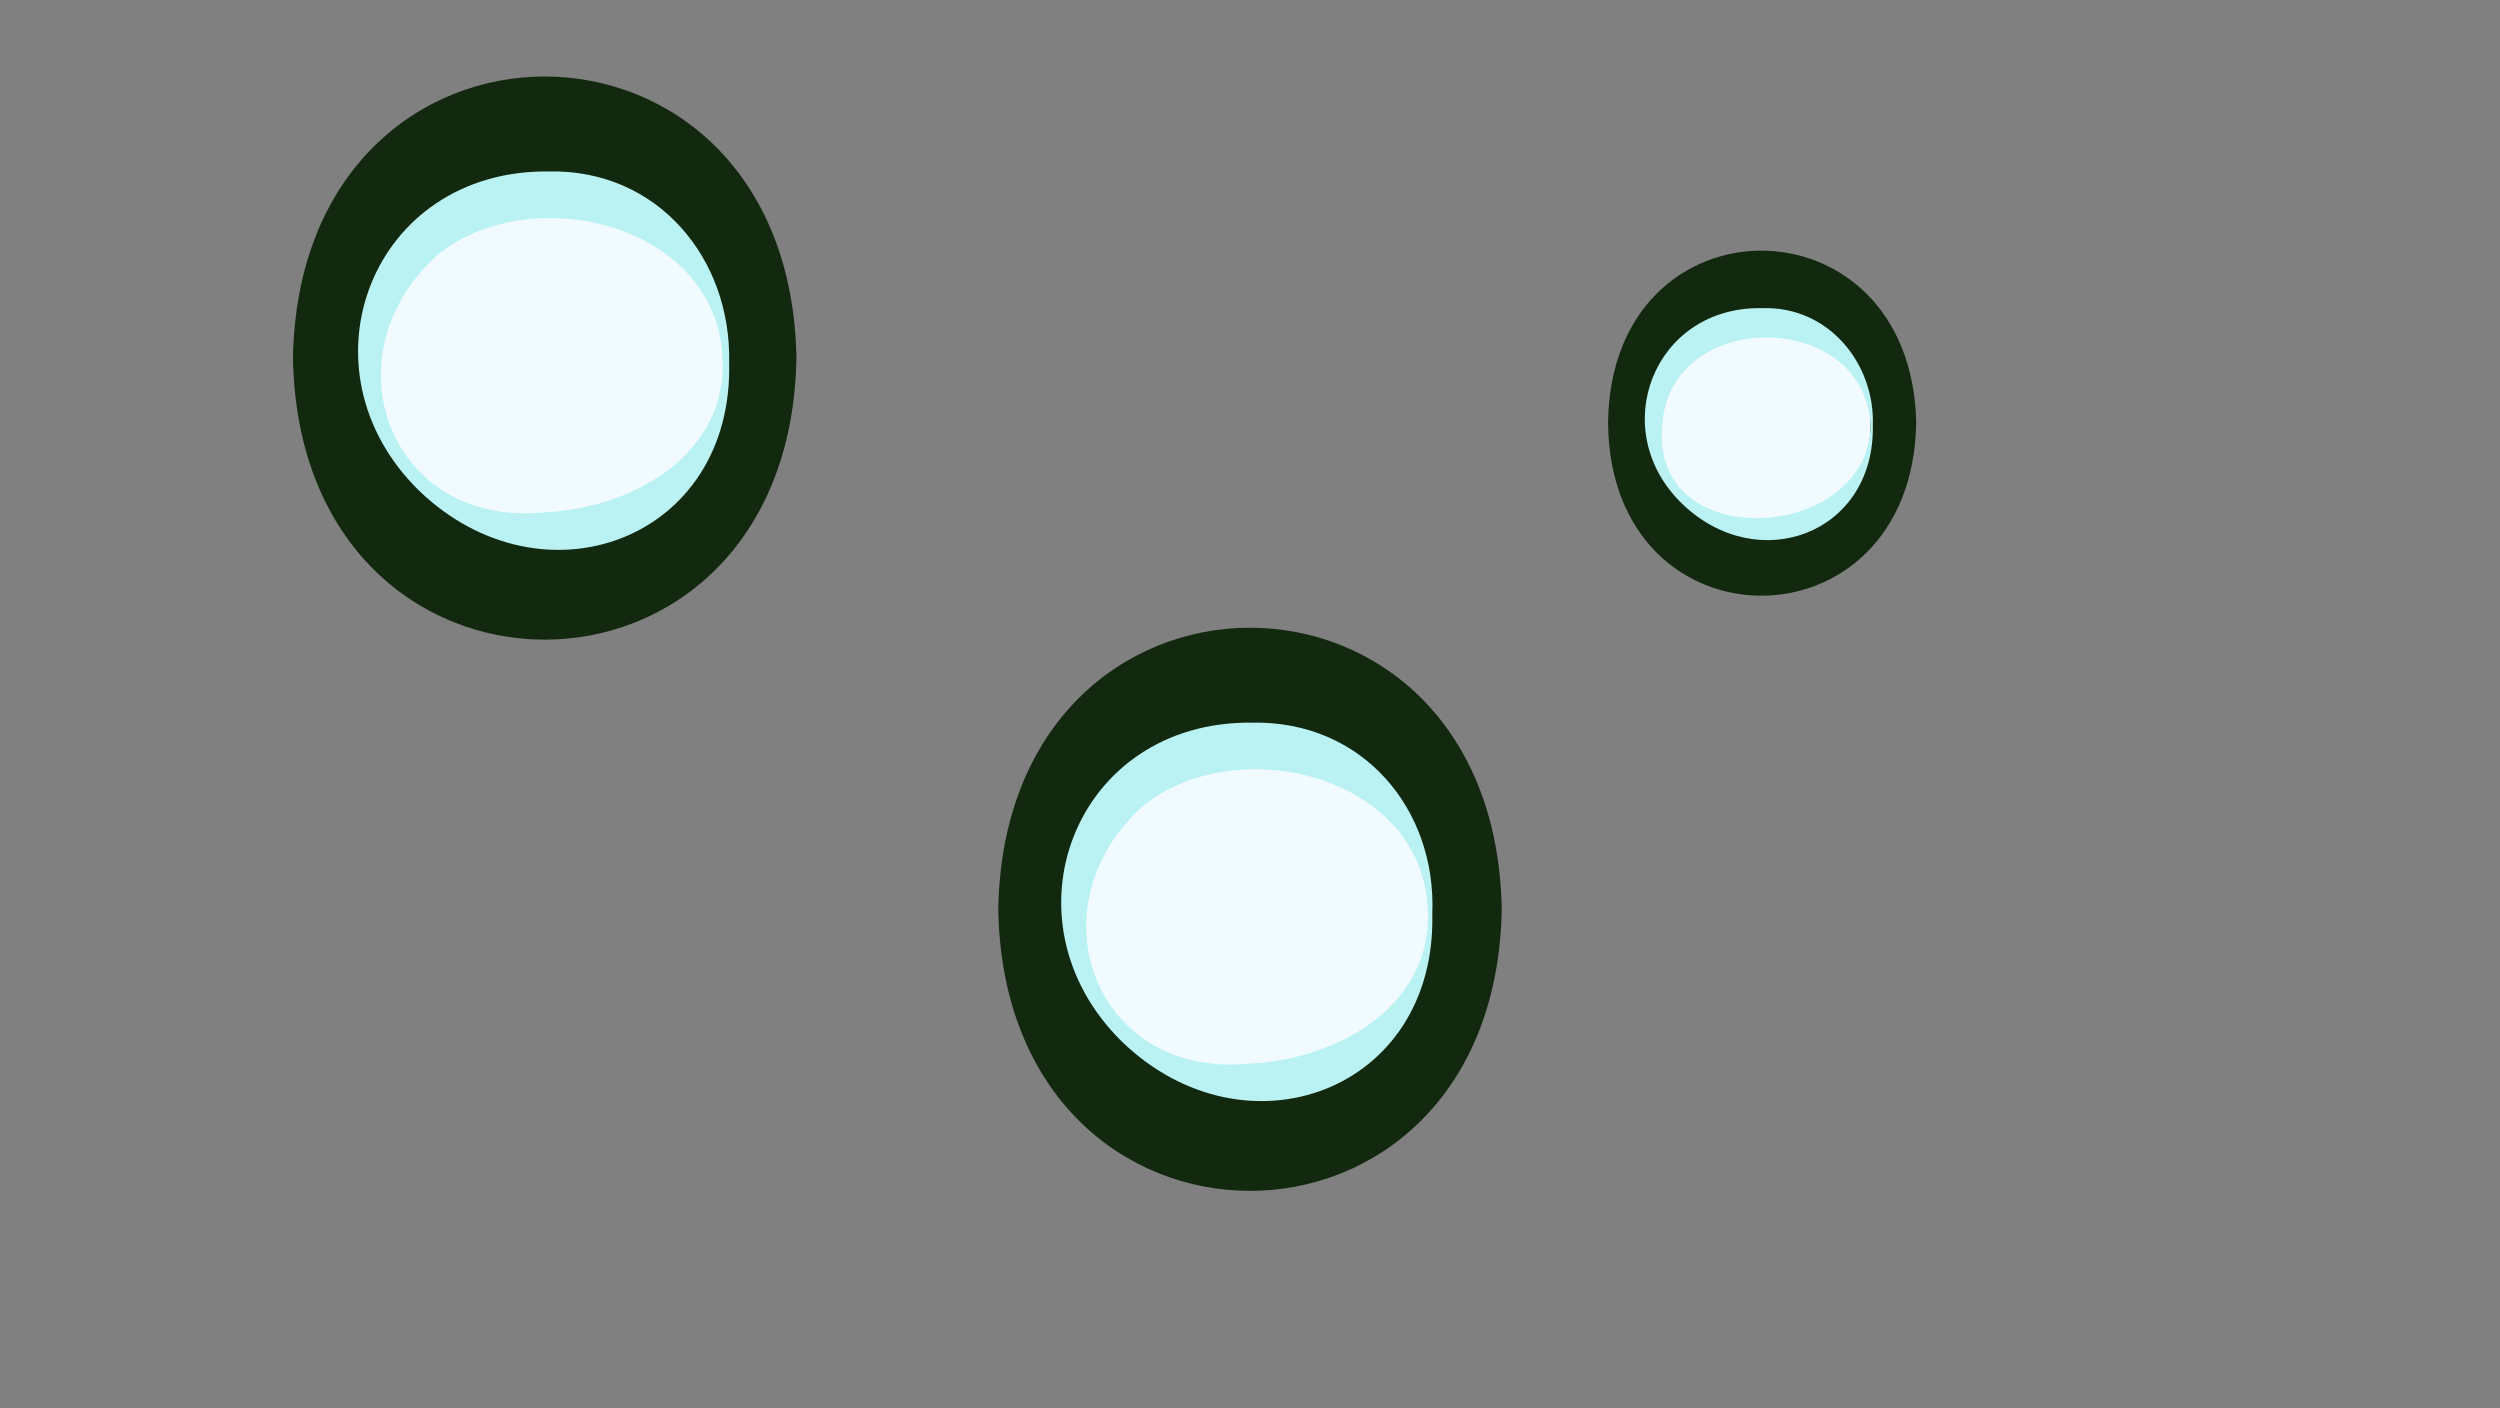 <?xml version="1.0" encoding="utf-8"?>
<!-- Generator: Adobe Illustrator 27.1.1, SVG Export Plug-In . SVG Version: 6.00 Build 0)  -->
<svg version="1.1" id="Layer_1" xmlns="http://www.w3.org/2000/svg" xmlns:xlink="http://www.w3.org/1999/xlink" x="0px" y="0px"
	 viewBox="0 0 115.2 64.9" style="enable-background:new 0 0 115.2 64.9;" xml:space="preserve">
<rect x="0" y="0" width="115.2" height="64.9" fill="#808080" stroke="none"/>
<style type="text/css">
	.st0{fill:#13290F;}
	.st1{fill:#F1FBFF;}
	.st2{fill:#BAF1F2;}
</style>
<path class="st0" d="M36.7,16.5c-0.3,17.3-22.9,17.3-23.2,0C13.8-0.8,36.4-0.8,36.7,16.5z"/>
<g>
	<path class="st1" d="M33.5,16.7C33.3,27,17.3,27,17.1,16.7C17.3,6.3,33.3,6.3,33.5,16.7z"/>
	<path class="st2" d="M33.6,16.7c0.2,8.2-8.6,11.4-14.3,5.9c-5.7-5.6-2.2-14.8,6-14.7C30.3,7.8,33.7,11.9,33.6,16.7L33.6,16.7z
		 M33.3,16.7c-0.1-6.4-8.9-8.5-13.2-4.9c-5.1,4.7-2.1,12.6,5.1,11.8C29.1,23.4,33.4,21,33.3,16.7L33.3,16.7z"/>
</g>
<path class="st0" d="M69.2,41.9c-0.3,17.3-22.9,17.3-23.2,0C46.3,24.6,68.9,24.6,69.2,41.9z"/>
<g>
	<path class="st1" d="M65.9,42.1c-0.2,10.3-16.2,10.3-16.4,0C49.7,31.7,65.8,31.7,65.9,42.1z"/>
	<path class="st2" d="M66,42.1c0.2,8.2-8.6,11.4-14.3,5.9c-5.7-5.6-2.2-14.8,6-14.7C62.8,33.2,66.2,37.3,66,42.1L66,42.1z
		 M65.8,42.1c-0.1-6.4-8.9-8.5-13.2-4.9c-5.1,4.7-2.1,12.6,5.1,11.8C61.6,48.8,65.9,46.4,65.8,42.1L65.8,42.1z"/>
</g>
<path class="st0" d="M88.3,19.5c-0.2,10.6-14.1,10.6-14.2,0C74.2,8.9,88.1,8.9,88.3,19.5z"/>
<g>
	<path class="st1" d="M86.2,19.6c-0.1,6.3-9.9,6.3-10.1,0C76.3,13.3,86.1,13.3,86.2,19.6z"/>
	<path class="st2" d="M86.3,19.6c0.1,5-5.3,7-8.8,3.6c-3.5-3.4-1.3-9.1,3.7-9C84.3,14.1,86.4,16.8,86.3,19.6L86.3,19.6z M86.2,19.6
		c-0.3-5.4-9.3-5.4-9.6,0C76,25.6,86.1,25,86.2,19.6L86.2,19.6z"/>
</g>
</svg>

